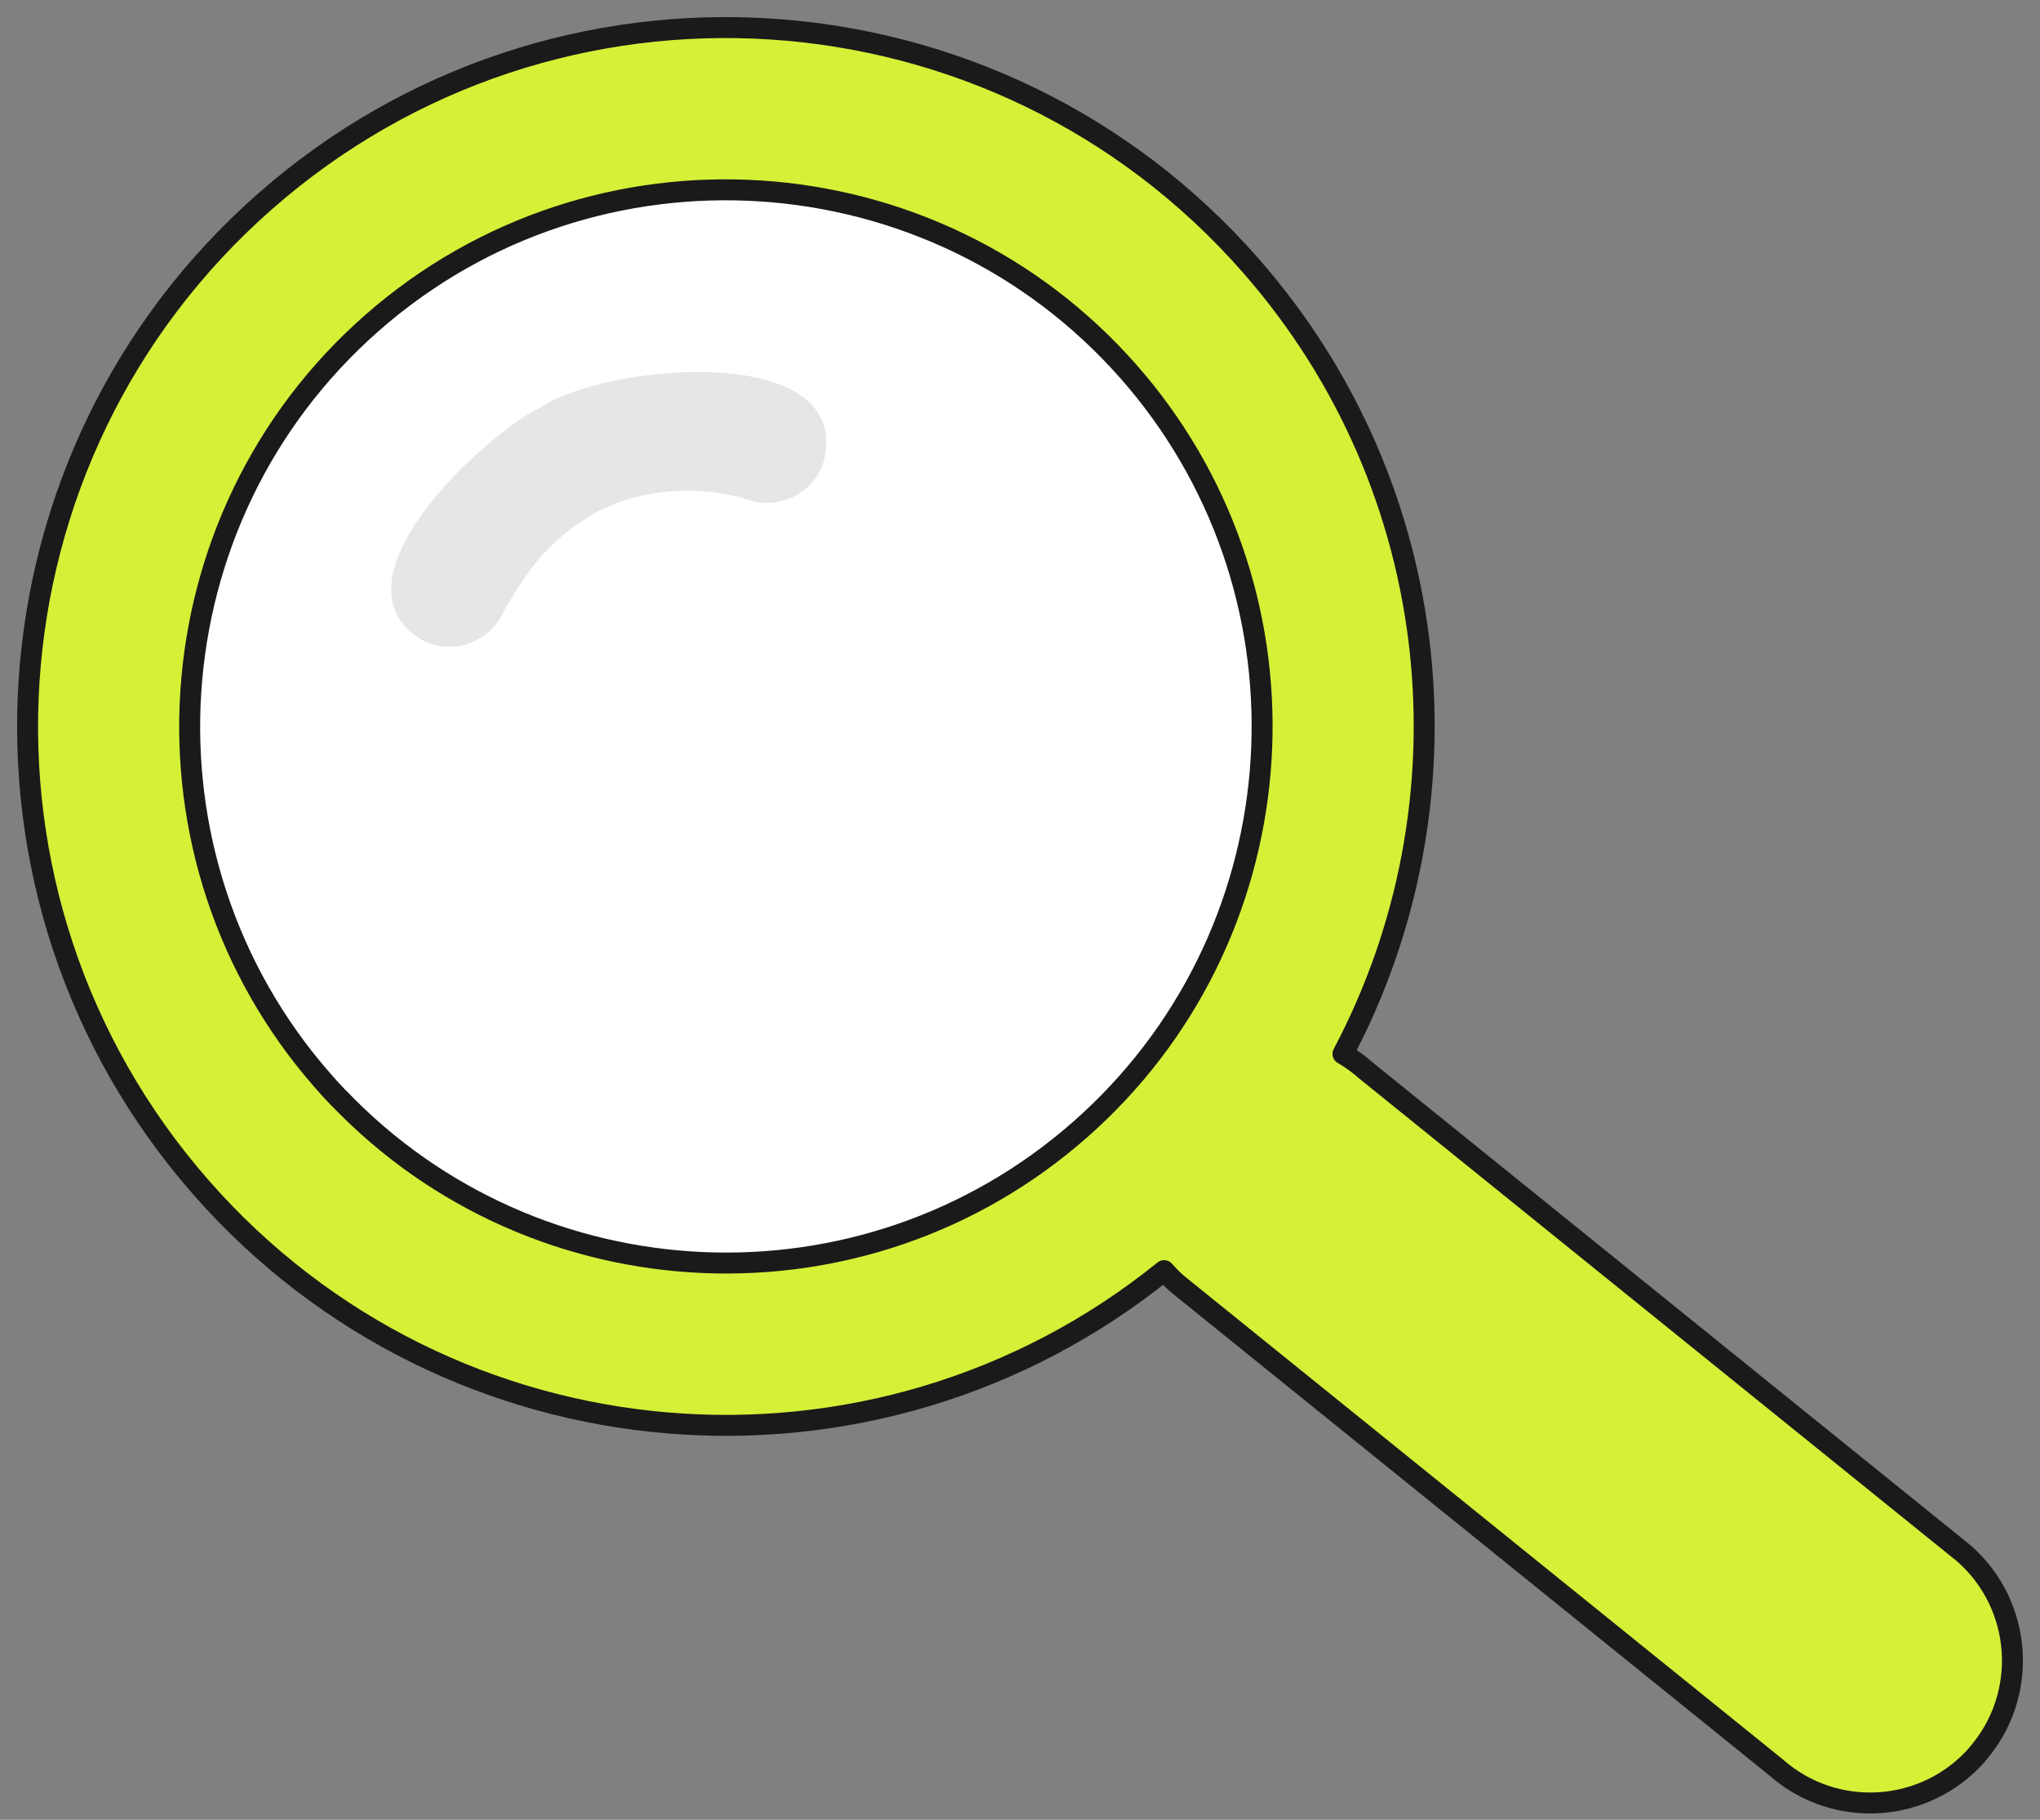 <svg width="74" height="66" viewBox="0 0 74 66" fill="none" xmlns="http://www.w3.org/2000/svg">
<rect x="0" y="0" width="74" height="66" fill="#808080" stroke="none"/>
<path d="M26.33 48.077C38.322 48.077 48.043 38.348 48.043 26.348C48.043 14.348 38.322 4.619 26.33 4.619C14.338 4.619 4.617 14.348 4.617 26.348C4.617 38.348 14.338 48.077 26.33 48.077Z" fill="white" stroke="#1A1A1A" stroke-width="1.11" stroke-linecap="round" stroke-linejoin="round"/>
<path d="M71.717 63.634C73.6 61.487 73.384 58.225 71.244 56.342L49.526 38.806C49.273 38.58 49 38.386 48.716 38.222C53.5 29.189 52.507 17.767 45.367 9.628C36.14 -0.895 20.137 -1.936 9.622 7.297C-0.893 16.53 -1.934 32.545 7.293 43.068C16.288 53.322 31.713 54.574 42.228 46.083C42.381 46.256 42.538 46.419 42.717 46.572L64.436 64.108C66.576 65.991 69.841 65.775 71.723 63.634H71.717ZM12.287 39.827C12.087 39.622 11.893 39.406 11.704 39.19C4.627 31.12 5.431 18.793 13.496 11.711C21.561 4.63 33.88 5.435 40.956 13.5C41.145 13.716 41.329 13.937 41.513 14.163C47.985 22.234 47.018 34.087 39.168 40.979C31.324 47.871 19.448 47.298 12.292 39.827H12.287Z" fill="#D6F037" stroke="#1A1A1A" stroke-width="0.76" stroke-linecap="round" stroke-linejoin="round"/>
<path d="M29.857 16.82C31.082 12.364 22.071 13.158 19.652 14.752C17.618 15.71 11.75 21.092 15.31 23.212C16.366 23.759 17.665 23.349 18.217 22.291C19.195 20.492 20.052 19.514 21.514 18.645C23.212 17.677 25.393 17.593 27.113 18.114C28.227 18.509 29.452 17.93 29.857 16.814V16.82Z" fill="#E6E6E6"/>
</svg>
